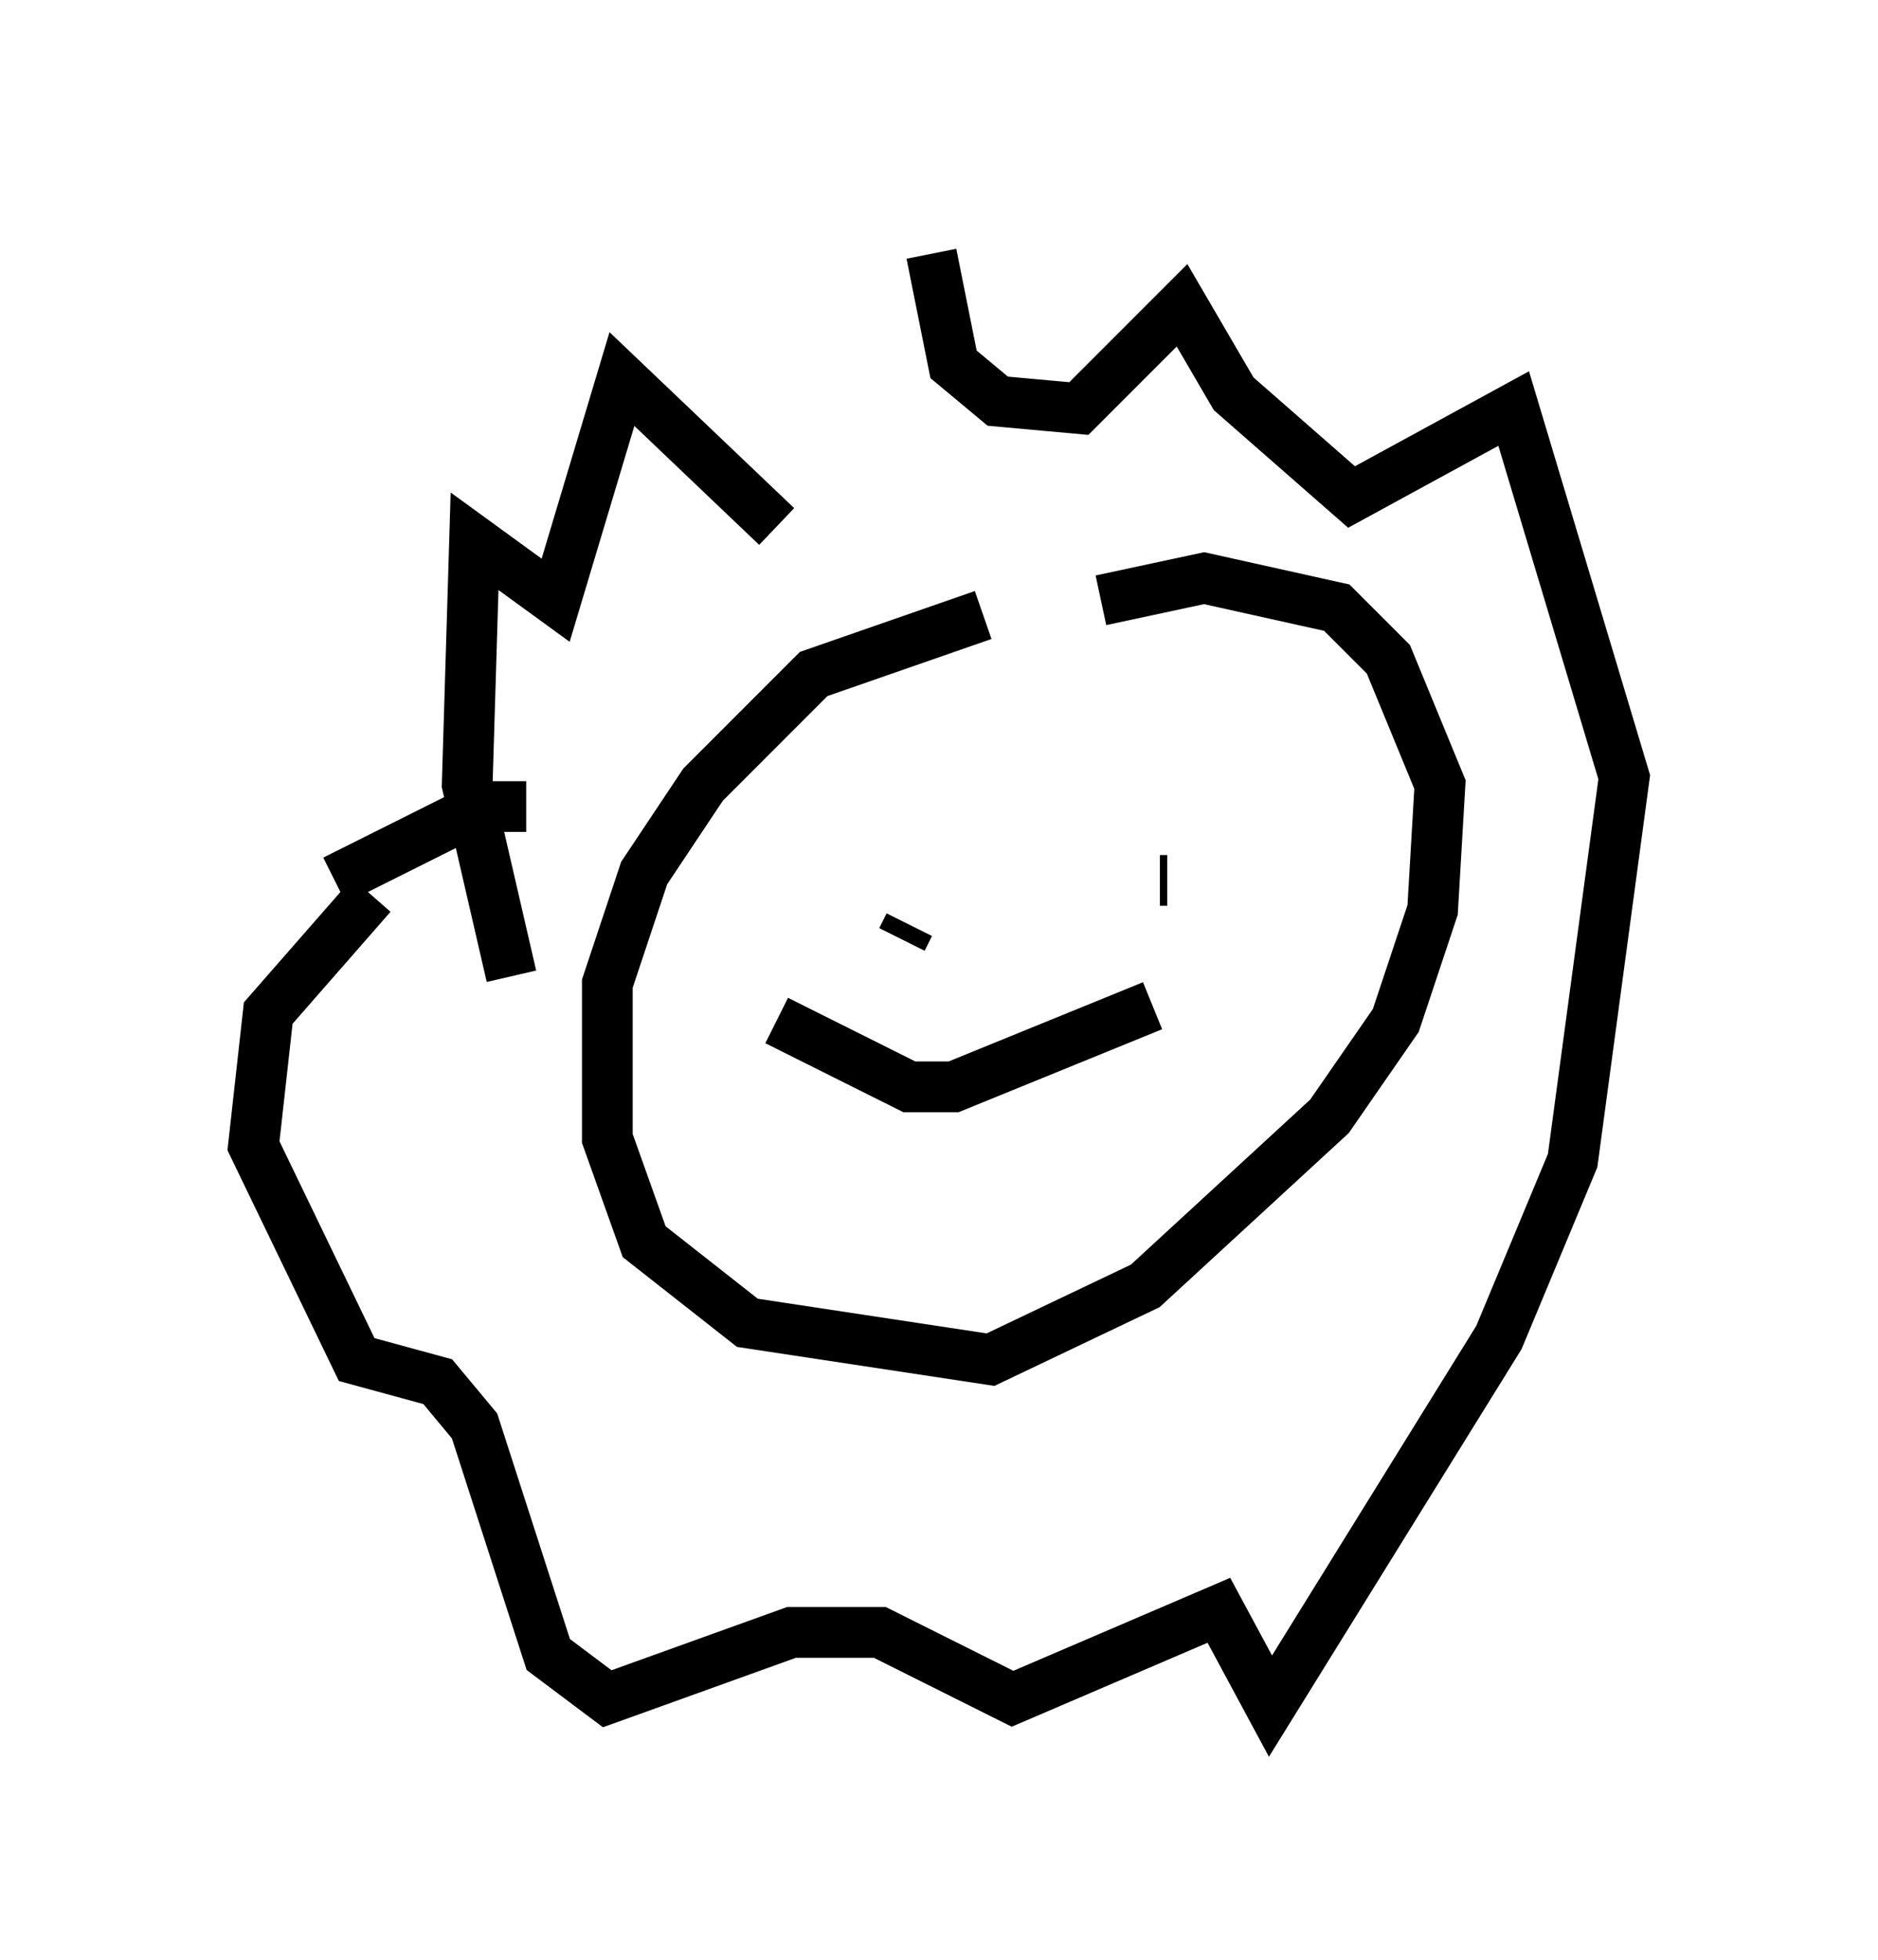 <?xml version="1.0" encoding="utf-8" ?>
<svg baseProfile="full" height="38.614" version="1.1" width="37.017" xmlns="http://www.w3.org/2000/svg" xmlns:ev="http://www.w3.org/2001/xml-events" xmlns:xlink="http://www.w3.org/1999/xlink"><defs /><rect fill="white" height="38.614" width="37.017" x="0" y="0" /><path d="M20.832, 12.117 m-1.453, 0.0 l-3.341, 1.162 -2.179, 2.179 l-1.162, 1.743 -0.726, 2.179 l0.0, 3.05 0.726, 2.034 l2.034, 1.598 4.793, 0.726 l3.05, -1.453 3.631, -3.341 l1.307, -1.888 0.726, -2.179 l0.145, -2.469 -1.017, -2.469 l-1.017, -1.017 -2.615, -0.581 l-2.034, 0.436 m-3.922, 6.682 l0.145, -0.291 m5.084, -0.872 l-0.145, 0.0 m-7.553, 2.76 l2.615, 1.307 0.872, 0.0 l3.922, -1.598 m-12.637, -0.581 l-0.872, -3.777 0.145, -4.793 l1.598, 1.162 1.307, -4.358 l3.05, 2.905 m3.05, -5.374 l0.436, 2.179 0.872, 0.726 l1.598, 0.145 2.034, -2.034 l1.017, 1.743 2.324, 2.034 l3.196, -1.743 2.179, 7.263 l-1.017, 7.553 -1.453, 3.486 l-4.503, 7.263 -1.017, -1.888 l-4.067, 1.743 -2.615, -1.307 l-1.743, 0.0 -3.631, 1.307 l-1.162, -0.872 -1.453, -4.503 l-0.726, -0.872 -1.598, -0.436 l-2.034, -4.212 0.291, -2.615 l2.034, -2.324 m-0.726, -0.291 l2.905, -1.453 0.872, 0.0 " fill="none" stroke="black" stroke-width="1" /></svg>
